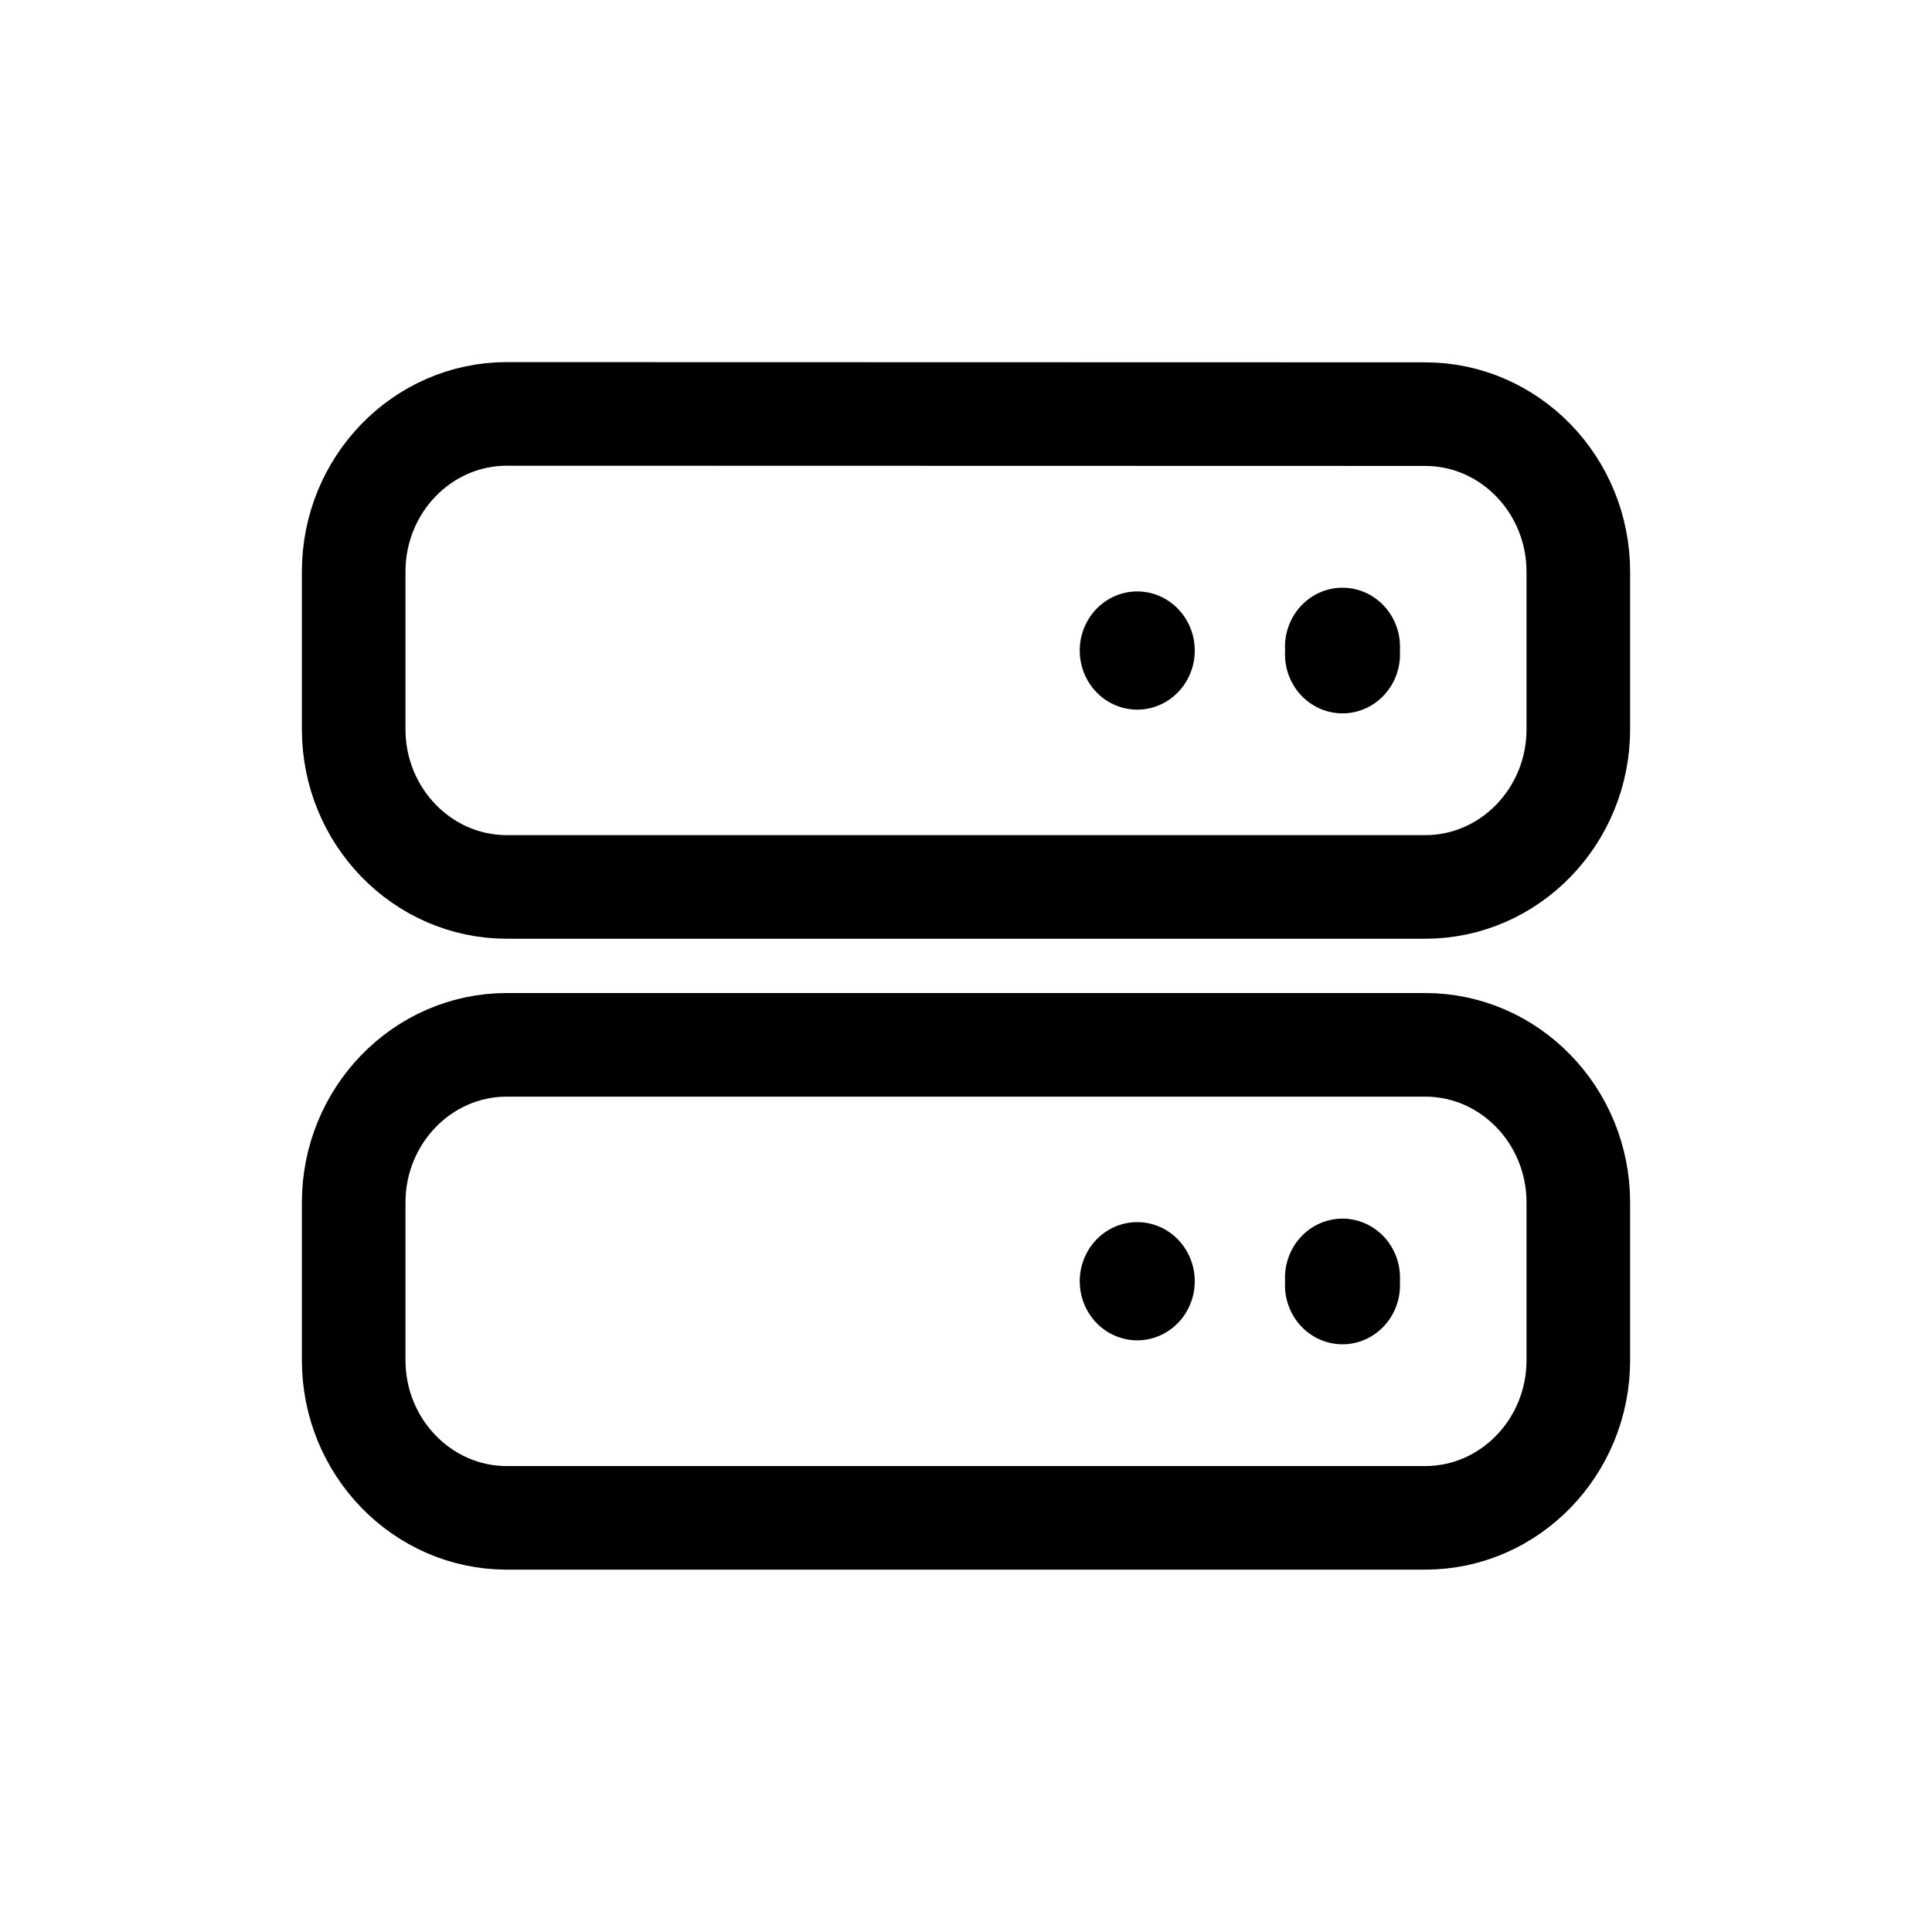<?xml version="1.0" encoding="UTF-8" standalone="no"?>
<!-- Created with Inkscape (http://www.inkscape.org/) -->

<svg
   width="32"
   height="32"
   viewBox="0 0 8.467 8.467"
   version="1.1"
   id="svg1"
   inkscape:version="1.4 (e7c3feb100, 2024-10-09)"
   sodipodi:docname="server-solid-redo.svg"
   xmlns:inkscape="http://www.inkscape.org/namespaces/inkscape"
   xmlns:sodipodi="http://sodipodi.sourceforge.net/DTD/sodipodi-0.dtd"
   xmlns="http://www.w3.org/2000/svg"
   xmlns:svg="http://www.w3.org/2000/svg">
  <sodipodi:namedview
     id="namedview1"
     pagecolor="#ffffff"
     bordercolor="#000000"
     borderopacity="0.25"
     inkscape:showpageshadow="2"
     inkscape:pageopacity="0.0"
     inkscape:pagecheckerboard="false"
     inkscape:deskcolor="#d1d1d1"
     inkscape:document-units="mm"
     showgrid="true"
     inkscape:zoom="15.007585"
     inkscape:cx="8.3624383"
     inkscape:cy="25.820278"
     inkscape:window-width="1536"
     inkscape:window-height="855"
     inkscape:window-x="0"
     inkscape:window-y="0"
     inkscape:window-maximized="1"
     inkscape:current-layer="layer1"
     showguides="true">
    <inkscape:grid
       id="grid1"
       units="px"
       originx="0"
       originy="0"
       spacingx="0.265"
       spacingy="0.265"
       empcolor="#0099e5"
       empopacity="0.302"
       color="#0099e5"
       opacity="0.149"
       empspacing="5"
       dotted="false"
       gridanglex="30"
       gridanglez="30"
       visible="true" />
    <sodipodi:guide
       position="8.731,6.879"
       orientation="0,-1"
       id="guide1"
       inkscape:locked="false" />
    <sodipodi:guide
       position="10.583,1.588"
       orientation="0,-1"
       id="guide2"
       inkscape:locked="false" />
    <sodipodi:guide
       position="0.529,9.26"
       orientation="1,0"
       id="guide3"
       inkscape:locked="false" />
    <sodipodi:guide
       position="7.937,8.731"
       orientation="1,0"
       id="guide4"
       inkscape:locked="false" />
  </sodipodi:namedview>
  <defs
     id="defs1" />
  <g
     inkscape:label="Layer 1"
     inkscape:groupmode="layer"
     id="layer1">
    <path
       style="fill:#000000;stroke:none;stroke-width:0.265;stroke-dasharray:none;stroke-opacity:1"
       d="m 5.632,5.616 a 0.252,0.259 0 1 1 0.503,0 0.252,0.259 0 1 1 -0.503,0 z"
       id="path6" />
    <path
       style="fill:#000000;stroke:none;stroke-width:0.265;stroke-dasharray:none;stroke-opacity:1"
       d="m 4.984,5.356 a 0.252,0.259 0 1 1 0,0.518 0.252,0.259 0 1 1 0,-0.518 z"
       id="path5" />
    <path
       style="fill:none;stroke:#000000;stroke-width:0.454;stroke-dasharray:none;stroke-opacity:1"
       d="m 2.221,4.579 c -0.37,0 -0.671,0.31 -0.671,0.691 v 0.691 c 0,0.381 0.301,0.691 0.671,0.691 h 4.025 c 0.37,0 0.671,-0.31 0.671,-0.691 V 5.27 c 0,-0.381 -0.301,-0.691 -0.671,-0.691 z"
       id="path4" />
    <path
       style="fill:#000000;stroke:none;stroke-width:0.265;stroke-dasharray:none;stroke-opacity:1"
       d="m 5.632,2.851 a 0.252,0.259 0 1 1 0.503,0 0.252,0.259 0 1 1 -0.503,0 z"
       id="path3" />
    <path
       style="fill:#000000;stroke:none;stroke-width:0.265;stroke-dasharray:none;stroke-opacity:1"
       d="m 4.984,2.592 a 0.252,0.259 0 1 1 0,0.518 0.252,0.259 0 1 1 0,-0.518 z"
       id="path2" />
    <path
       style="fill:none;stroke:#000000;stroke-width:0.454;stroke-dasharray:none;stroke-opacity:1"
       d="m 2.221,1.814 c -0.37,0 -0.671,0.31 -0.671,0.691 v 0.691 c 0,0.381 0.301,0.691 0.671,0.691 h 4.025 c 0.37,0 0.671,-0.31 0.671,-0.691 V 2.506 c 0,-0.381 -0.301,-0.691 -0.671,-0.691 z"
       id="path1" />
  </g>
</svg>
